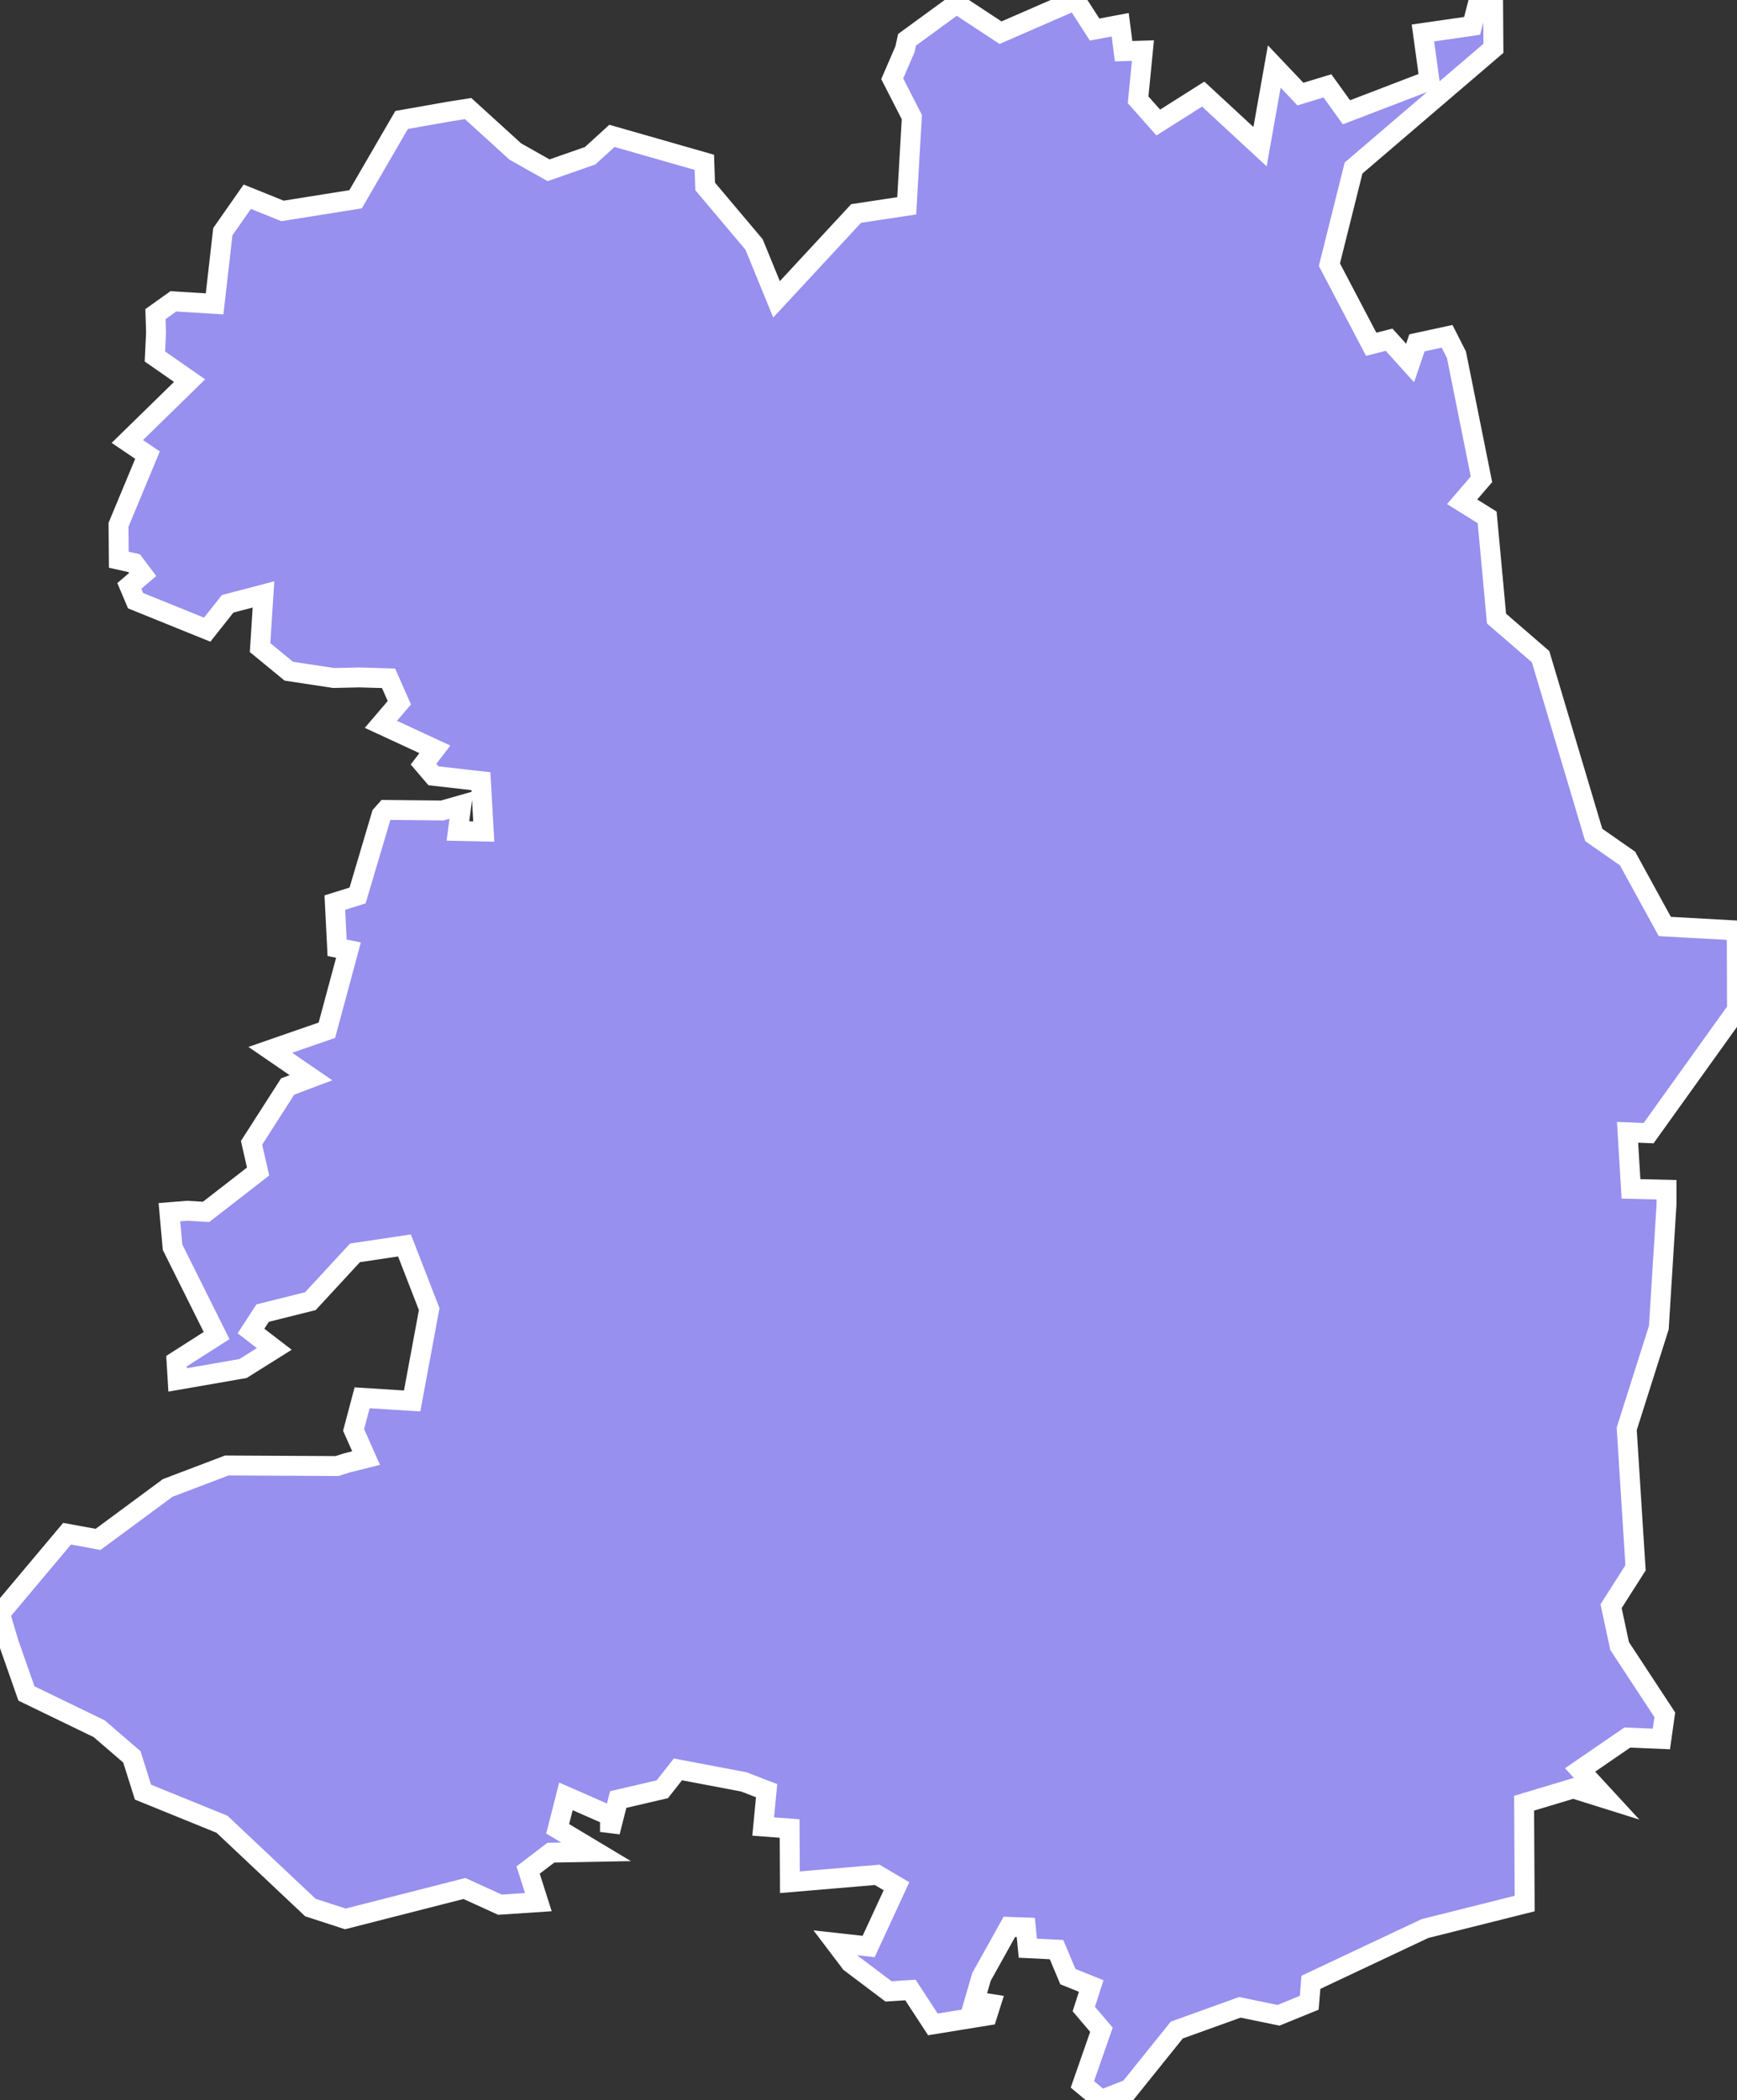<svg xmlns="http://www.w3.org/2000/svg" viewBox="455.472 907.108 61.11 73.87" width="61.11" height="73.87">
            <rect x="455.472" y="907.108" width="61.11" height="73.87" fill="#333333" stroke="none"/>
            <path 
                d="m 487.382,908.508 1.74,-1.27 1.55,1.02 2.64,-1.15 0.67,1.04 0.9,-0.17 0.12,0.93 0.68,-0.02 -0.17,1.73 0.71,0.8 1.58,-1 2,1.85 0.5,-2.82 0.92,0.97 0.95,-0.29 0.67,0.93 2.92,-1.12 -0.23,-1.67 1.73,-0.25 0.21,-0.81 0.5,0.04 0,0 0.03,0.01 0,0 0.01,1.55 -4.92,4.21 -0.85,3.4 1.47,2.8 0.63,-0.16 0.74,0.82 0.24,-0.71 1.06,-0.23 0.33,0.65 0.88,4.38 -0.68,0.79 0.88,0.55 0.33,3.56 1.55,1.34 1.87,6.27 1.19,0.83 1.31,2.39 2.53,0.14 0.01,2.79 -3.11,4.34 -0.74,-0.03 0.12,1.99 1.25,0.03 0,0.52 -0.27,4.33 -1.13,3.56 0.31,4.89 -0.86,1.35 0.3,1.4 1.59,2.42 -0.12,0.85 0,0 -1.2,-0.05 0,0 -1.66,1.14 0.94,1.02 -1.18,-0.37 -1.73,0.52 0.02,3.53 -3.51,0.88 -4.01,1.89 -0.06,0.72 -1.08,0.44 -1.36,-0.28 -2.22,0.8 -1.68,2.09 0,0 -0.01,-0.01 0,0 -0.97,0.38 -0.66,-0.55 0.67,-1.92 -0.62,-0.73 0.26,-0.81 -0.82,-0.33 -0.4,-0.95 -1.01,-0.05 -0.07,-0.73 -0.58,-0.02 -0.98,1.76 -0.25,0.86 0.58,0.09 -0.13,0.41 -1.91,0.31 -0.79,-1.21 -0.77,0.05 -1.34,-1.01 -0.53,-0.7 1.17,0.13 0.98,-2.12 -0.68,-0.4 -3.07,0.26 -0.01,-1.89 -0.93,-0.07 0.12,-1.26 -0.8,-0.31 -2.32,-0.44 -0.55,0.7 -1.55,0.36 -0.29,1.14 0,-0.57 -1.55,-0.68 -0.29,1.14 1.35,0.81 -1.59,0.03 -0.8,0.61 0.36,1.13 -1.35,0.09 0,0 0,0 0,0 -1.25,-0.57 -4.19,1.07 -1.23,-0.4 -3.11,-2.93 -2.78,-1.13 -0.39,-1.24 -1.15,-0.99 -2.56,-1.24 -0.62,-1.77 0,0 -0.31,-1.04 0,0 2.36,-2.81 1.09,0.2 2.45,-1.81 2.08,-0.79 3.88,0.02 0,0 0.34,-0.11 0,0 0.68,-0.17 -0.44,-0.99 0.3,-1.13 0,0 1.76,0.11 0,0 0.6,-3.23 -0.87,-2.24 -1.74,0.26 -1.57,1.7 -1.68,0.42 -0.41,0.63 0.82,0.63 0,0 -1.1,0.69 0,0 -2.3,0.4 -0.04,-0.66 1.41,-0.9 -1.55,-3.11 -0.11,-1.23 0.62,-0.05 0,0 0.67,0.04 0,0 1.83,-1.42 -0.23,-1.01 1.27,-1.98 0.82,-0.31 -1.43,-0.98 1.99,-0.69 0.76,-2.82 -0.4,-0.08 -0.08,-1.59 0.8,-0.25 0.84,-2.83 0,0 0.16,-0.18 0,0 1.98,0.02 0,0 0.67,-0.19 0,0 -0.12,0.91 0.91,0.02 -0.1,-1.77 -1.67,-0.19 -0.35,-0.41 0.4,-0.52 -1.9,-0.88 0.65,-0.76 -0.38,-0.86 -1.02,-0.03 -0.91,0.02 -1.58,-0.24 -1.01,-0.83 0.12,-1.87 -1.26,0.33 -0.72,0.91 -2.52,-1.02 -0.22,-0.52 0.47,-0.4 0,0 -0.3,-0.4 0,0 -0.54,-0.12 -0.01,-1.23 1.02,-2.45 -0.71,-0.48 2.19,-2.14 -1.22,-0.85 0.04,-0.84 -0.02,-0.65 0.63,-0.45 1.45,0.09 0.29,-2.54 0.86,-1.23 1.24,0.5 2.57,-0.41 1.62,-2.79 1.7,-0.3 0.64,-0.1 1.66,1.51 1.17,0.66 1.46,-0.51 0,0 0.77,-0.7 0,0 3.25,0.93 0.03,0.85 1.72,2.04 0.79,1.93 2.8,-3.02 1.78,-0.27 0.18,-3.12 -0.69,-1.35 0.45,-1.04 0,0 z" 
                fill="rgb(151, 144, 238)" 
                stroke="white" 
                stroke-width=".7px"
                title="Shropshire" 
                id="GB-SP" 
            />
        </svg>